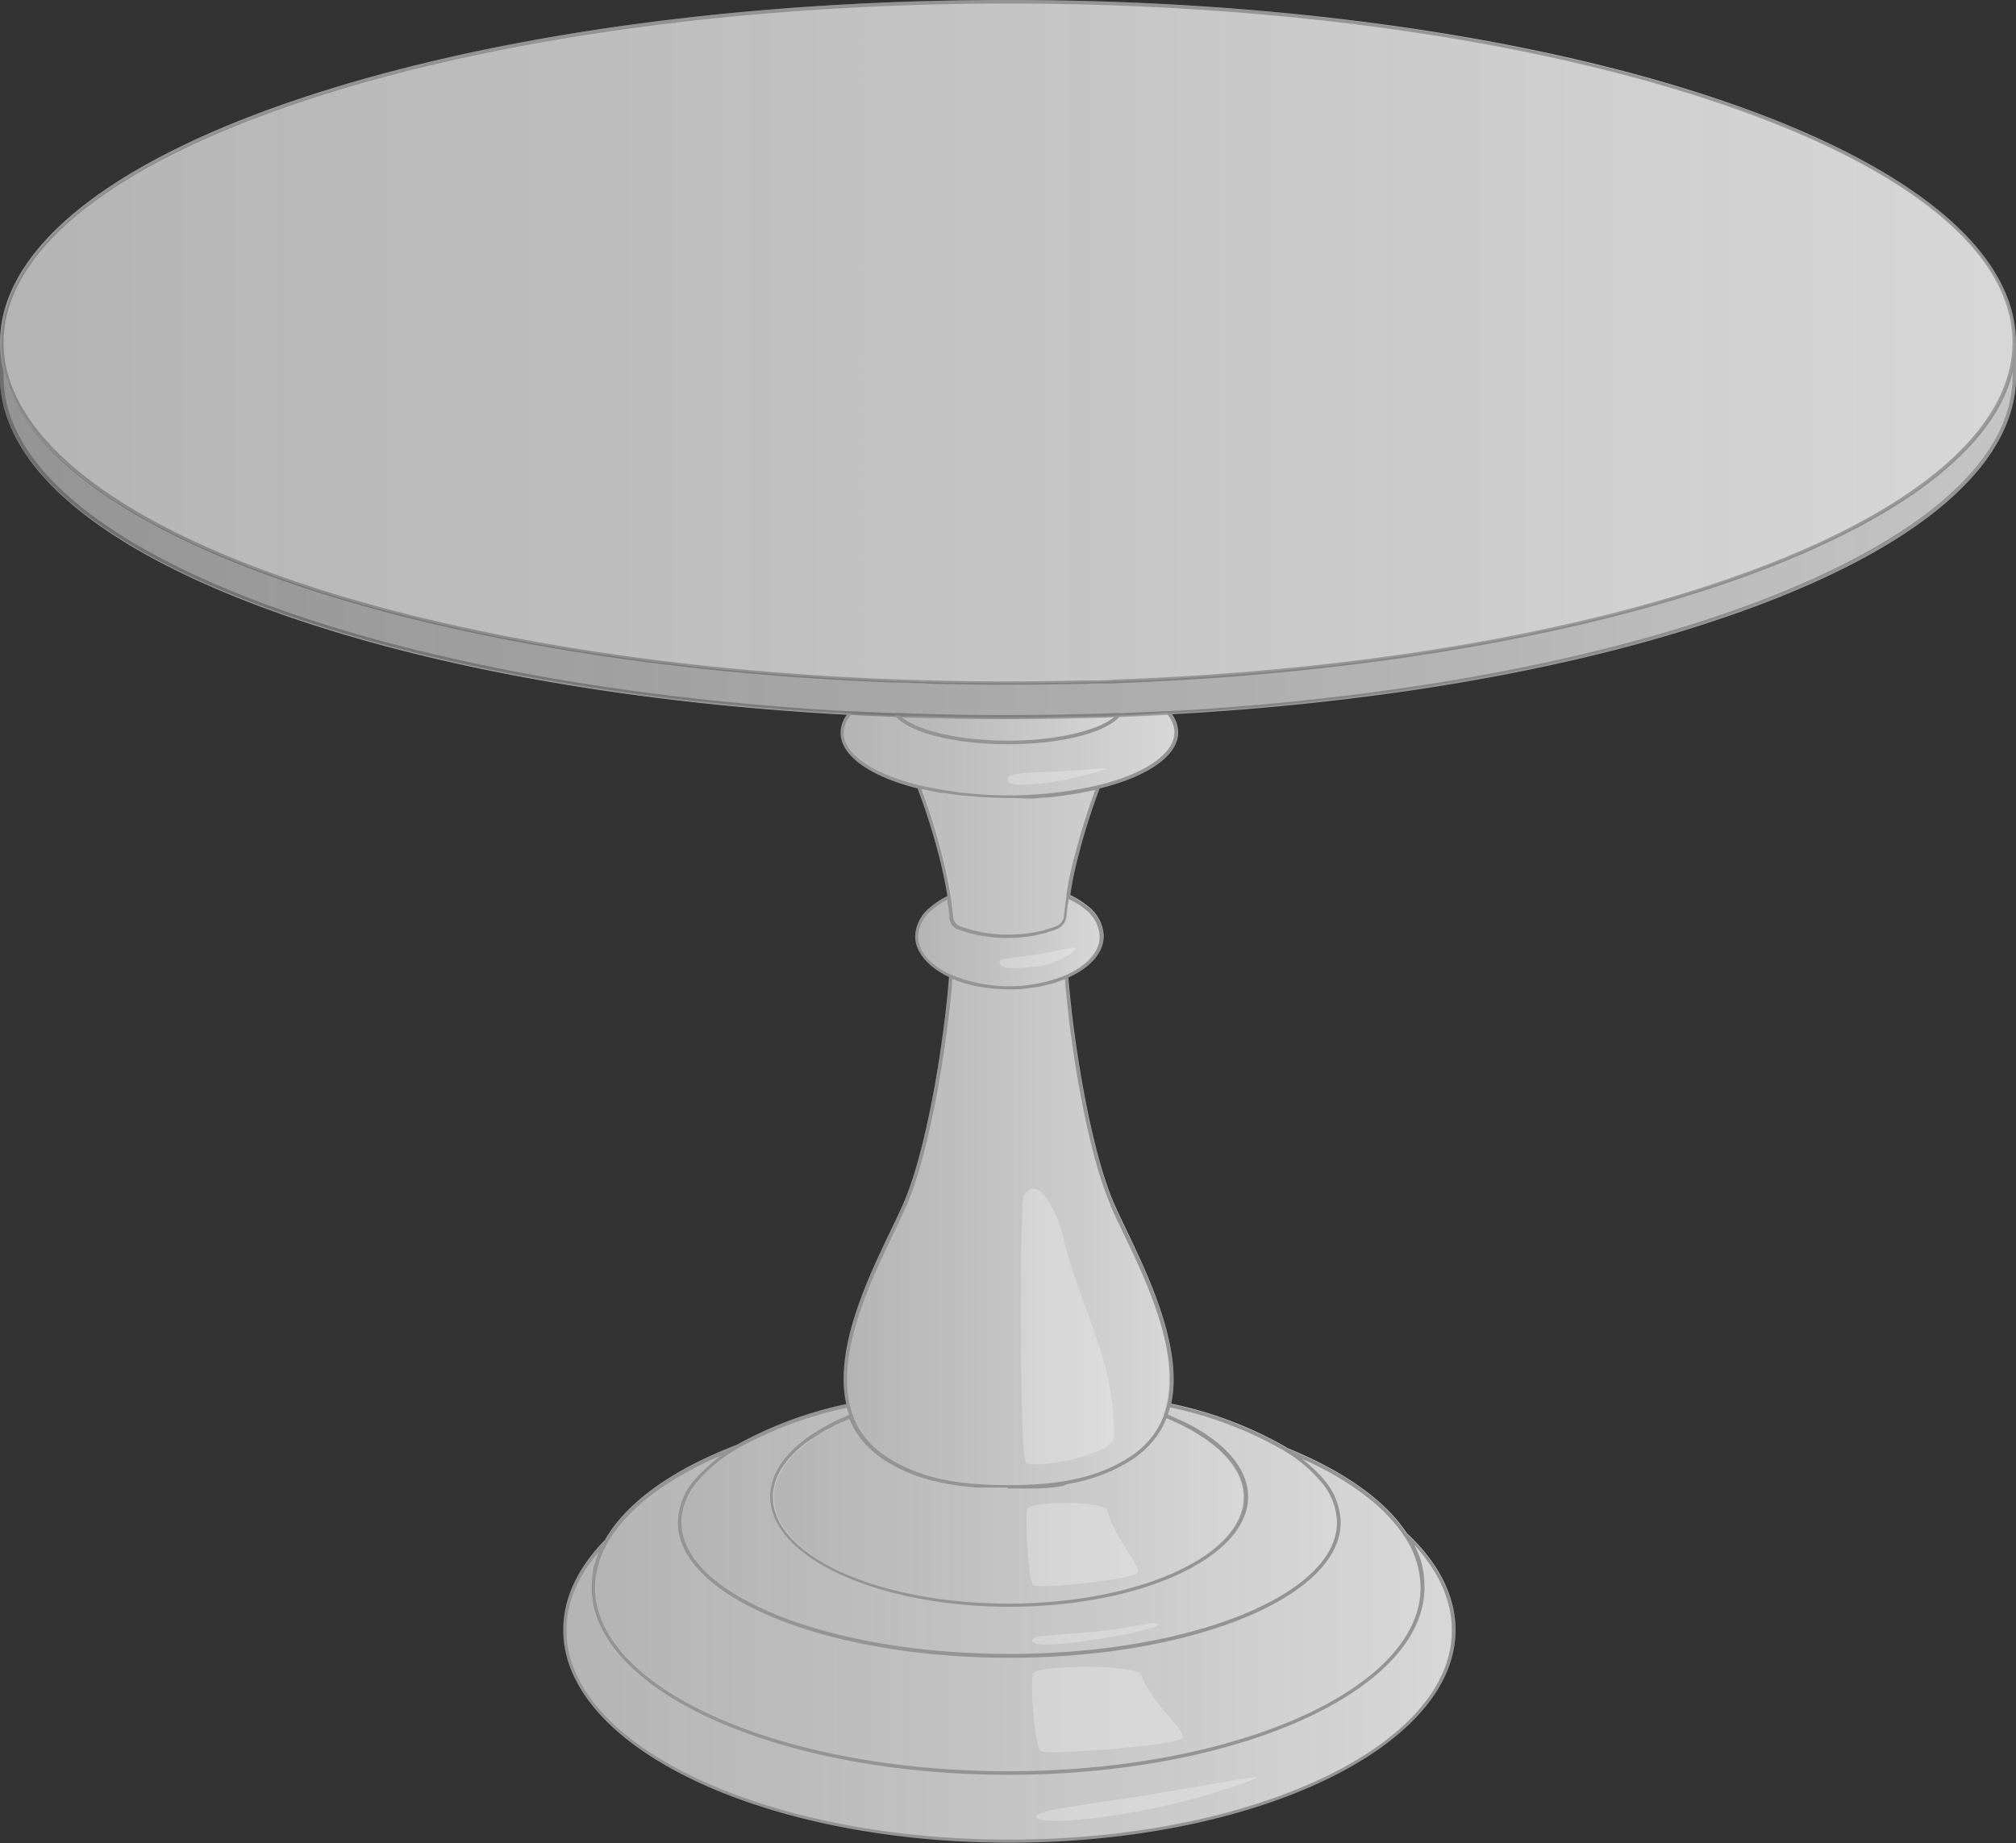 <svg xmlns="http://www.w3.org/2000/svg" xmlns:xlink="http://www.w3.org/1999/xlink" viewBox="0 0 285.2 260.81"><rect x="0" y="0" width="285.2" height="260.81" fill="#333333" stroke="none"/><defs><style>.cls-1{fill:#c6c6c6;}.cls-10,.cls-11,.cls-2,.cls-3,.cls-4,.cls-5,.cls-6,.cls-7,.cls-8,.cls-9{opacity:0.5;}.cls-2{fill:url(#linear-gradient);}.cls-3{fill:url(#linear-gradient-2);}.cls-4{fill:url(#linear-gradient-3);}.cls-5{fill:url(#linear-gradient-4);}.cls-6{fill:url(#linear-gradient-5);}.cls-7{fill:url(#linear-gradient-6);}.cls-8{fill:url(#linear-gradient-7);}.cls-9{fill:url(#linear-gradient-8);}.cls-10{fill:url(#linear-gradient-9);}.cls-11{fill:url(#linear-gradient-10);}.cls-12{fill:#fff;}.cls-12,.cls-13{opacity:0.25;}</style><linearGradient id="linear-gradient" x1="126.59" y1="103.04" x2="158.58" y2="103.04" gradientUnits="userSpaceOnUse"><stop offset="0" stop-color="gray" stop-opacity="0.5"/><stop offset="1" stop-color="#fff" stop-opacity="0.6"/></linearGradient><linearGradient id="linear-gradient-2" x1="119.39" y1="106.72" x2="166.18" y2="106.72" xlink:href="#linear-gradient"/><linearGradient id="linear-gradient-3" x1="129.96" y1="133.41" x2="155.61" y2="133.41" xlink:href="#linear-gradient"/><linearGradient id="linear-gradient-4" x1="119.83" y1="160.93" x2="165.55" y2="160.93" xlink:href="#linear-gradient"/><linearGradient id="linear-gradient-5" x1="109.49" y1="213.79" x2="176.08" y2="213.79" xlink:href="#linear-gradient"/><linearGradient id="linear-gradient-6" x1="96.42" y1="216.61" x2="189.16" y2="216.61" xlink:href="#linear-gradient"/><linearGradient id="linear-gradient-7" x1="84.2" y1="228.32" x2="200.98" y2="228.32" xlink:href="#linear-gradient"/><linearGradient id="linear-gradient-8" x1="80.17" y1="239.52" x2="205.4" y2="239.52" xlink:href="#linear-gradient"/><linearGradient id="linear-gradient-9" x1="0.22" y1="48.59" x2="284.92" y2="48.59" xlink:href="#linear-gradient"/><linearGradient id="linear-gradient-10" y1="75.01" x2="284.69" y2="75.01" gradientUnits="userSpaceOnUse"><stop offset="0" stop-opacity="0.5"/><stop offset="1" stop-color="#bfbfbf" stop-opacity="0.6"/></linearGradient></defs><g id="Layer_2" data-name="Layer 2"><g id="round-cake-stand-5-iso"><path id="fill2" class="cls-1" d="M285.2,48.47v5.26c-.34,12.9-15.35,25-42.28,34-21.29,7.16-48.1,11.75-77.13,13.35a4.43,4.43,0,0,1,.88,2.56c0,3.26-4.15,6.22-11.11,7.94a91.11,91.11,0,0,0-3.15,10.08c-.44,1.77-.78,3.45-1,5a11.49,11.49,0,0,1,2.45,1.53,5.61,5.61,0,0,1,2.28,4.25c0,2.31-1.81,4.45-5,5.89.82,10.24,3.35,24.88,6.48,32,.48,1.09,1.1,2.38,1.75,3.74,3.21,6.69,8,16.77,6.31,24.55a55,55,0,0,1,16.19,6.11l.26.17c1.7.69,3.32,1.43,4.84,2.21,5.6,2.89,9.66,6.2,12.07,9.85,4.5,4.2,6.87,8.93,6.87,13.69,0,16.6-28.31,30.1-63.11,30.1s-63.12-13.5-63.12-30.1c0-4.45,2-8.73,5.88-12.72,3-5.26,9.44-9.93,18.65-13.49a55.84,55.84,0,0,1,15.52-5.77c-1.77-7.79,3.07-17.89,6.3-24.6.65-1.36,1.27-2.65,1.75-3.74,3.14-7.15,5.67-21.82,6.48-32.09-3-1.43-4.79-3.54-4.79-5.8a5.47,5.47,0,0,1,2.05-4,10.64,10.64,0,0,1,2.5-1.65c-.26-1.64-.62-3.4-1.08-5.24a91.8,91.8,0,0,0-3.14-10c-6.82-1.72-10.89-4.66-10.89-7.88a4.39,4.39,0,0,1,.88-2.54C90.6,99.55,63.67,94.94,42.29,87.76,15.37,78.72.35,66.63,0,53.73c0-.14,0-.29,0-.44V48.47a17,17,0,0,1,.11-1.89C1.53,34,17,22.25,43.7,13.53S105.51,0,142.6,0s72.22,4.81,98.91,13.53S283.68,34,285.09,46.58A17.11,17.11,0,0,1,285.2,48.47Z"/><path id="void" class="cls-2" d="M156.07,101.56c-1.3,0-2.59-.09-3.89-.11-2.85,0-5.67.28-8.52.18-5.45-.18-10.94.27-16.37-.39,2,2.05,8.21,3.59,15.3,3.59,6.93,0,13-1.47,15.14-3.44A8.61,8.61,0,0,1,156.07,101.56Z"/><path id="void-2" data-name="void" class="cls-3" d="M158.51,101.27c-1.86,2.36-8.18,4.06-15.92,4.06-8,0-14.56-1.83-16.13-4.34-.85,0-1.69-.1-2.54-.12a30.49,30.49,0,0,1-3.31,0,4.17,4.17,0,0,0-1.22,2.78c0,2.92,3.79,5.64,10.18,7.31l.47.12a56.78,56.78,0,0,0,25.28,0c6.7-1.63,10.86-4.49,10.86-7.48a4.27,4.27,0,0,0-1.22-2.82A38.74,38.74,0,0,1,158.51,101.27Z"/><path id="void-3" data-name="void" class="cls-4" d="M155.61,132.52c0,2.15-1.76,4.16-4.84,5.51a21.43,21.43,0,0,1-16.15-.08c-3-1.36-4.66-3.33-4.66-5.43a5,5,0,0,1,1.88-3.67,10.39,10.39,0,0,1,2.25-1.51c.06.38.11.75.15,1.12a1.1,1.1,0,0,1,0,.18c.05.41.09.81.13,1.21v0a1,1,0,0,0,.05.25,2.29,2.29,0,0,0,.08.28,1.86,1.86,0,0,0,.46.7,1.24,1.24,0,0,0,.21.18,1.43,1.43,0,0,0,.24.16l.26.12.71.25.82.25a17.85,17.85,0,0,0,2.6.51c.24,0,.47.06.71.08a20,20,0,0,0,2.06.1,19.55,19.55,0,0,0,7-1.23,2.23,2.23,0,0,0,1.41-1.87c0-.43.09-.89.15-1.35s.09-.71.15-1.07a11.14,11.14,0,0,1,2.21,1.4A5.14,5.14,0,0,1,155.61,132.52Z"/><path id="void-4" data-name="void" class="cls-5" d="M155,111.77a91.54,91.54,0,0,0-3,9.82c-.42,1.72-.77,3.38-1,4.92,0,.11,0,.22-.06.33-.16,1-.28,1.9-.36,2.78a1.73,1.73,0,0,1-.5,1.06,1.82,1.82,0,0,1-.38.29l-.22.1c-.5.19-1,.37-1.56.52a20.18,20.18,0,0,1-2.55.51,21.74,21.74,0,0,1-2.7.17l-1,0q-.75,0-1.47-.12a18.58,18.58,0,0,1-2.75-.52l-.78-.23-.76-.27-.2-.09a1.53,1.53,0,0,1-.75-1l0-.22c-.08-.91-.2-1.89-.36-2.89l0-.16a.28.28,0,0,1,0-.09v-.08h0c-.25-1.6-.61-3.32-1.06-5.12a93.42,93.42,0,0,0-3-9.75l.87.19.19,0c.48.1,1,.2,1.46.28l.95.16c.31.06.62.1.93.14.51.07,1,.14,1.55.19s1,.11,1.58.15c1,.09,2.1.15,3.17.18l1.71,0c1.62,0,3.22-.06,4.78-.19l1.09-.1c.67-.06,1.33-.14,2-.23q.62-.08,1.2-.18a2.63,2.63,0,0,0,.39-.06c.23,0,.46-.07.68-.12q.56-.09,1.08-.21Zm3.93,62.59c-.66-1.36-1.28-2.65-1.76-3.75-3.13-7.13-5.67-21.71-6.5-32l-.31.12-.53.2-.1,0c-.28.1-.56.19-.85.27l-.9.24-.2,0-.83.17c-.66.12-1.34.22-2,.28s-1.4.09-2.11.09a22.81,22.81,0,0,1-3.73-.3l-.68-.12a17.2,17.2,0,0,1-1.94-.49,2.4,2.4,0,0,1-.38-.12l-.74-.26-.46-.18-.13,0c-.82,10.29-3.36,24.9-6.51,32.06-.48,1.1-1.1,2.39-1.76,3.76-3.22,6.71-8.09,16.86-6.21,24.5a10.69,10.69,0,0,0,.36,1.21.88.88,0,0,0,0,.15l0,.09.09.23a10.16,10.16,0,0,0,1,1.94c.18.28.37.55.57.82a13.09,13.09,0,0,0,3.52,3.09c4.24,2.61,9.23,3.73,16.71,3.74h.2c7.47,0,12.47-1.13,16.7-3.74a13.19,13.19,0,0,0,3.62-3.22c.18-.24.34-.48.49-.72a11.66,11.66,0,0,0,1-2l.07-.17,0-.05,0-.09,0-.1.06-.2c.12-.35.21-.69.3-1l.05-.24a15.21,15.21,0,0,0,.36-3.4C165.55,188.18,161.64,180,158.91,174.36Z"/><path id="void-5" data-name="void" class="cls-6" d="M176.08,211.85c0,8.31-14.93,15.07-33.29,15.07s-33.3-6.76-33.3-15.07c0-2.58,1.48-5.12,4.27-7.37a21.42,21.42,0,0,1,2.15-1.51l.8-.47a.53.53,0,0,1,.1-.06c.52-.3,1.06-.58,1.63-.85l.92-.43.91-.4,0,0,.12.28a11.16,11.16,0,0,0,.93,1.74c.19.29.39.58.6.85a13.42,13.42,0,0,0,3.65,3.21,25.46,25.46,0,0,0,10.95,3.51l.77.08q1.71.17,3.63.21l1.15,0h1.16l1.13,0c1.28,0,2.48-.1,3.62-.21l.89-.1a25.41,25.41,0,0,0,10.84-3.49,13.67,13.67,0,0,0,3.75-3.34c.18-.25.35-.49.52-.75a11.67,11.67,0,0,0,.82-1.52c.07-.16.13-.31.2-.46l0-.08c.38.15.76.31,1.12.48l.82.38c.28.13.54.26.8.4s.41.21.61.33a3.24,3.24,0,0,1,.36.2c.28.15.56.32.82.48a15,15,0,0,1,1.28.85q.48.33.93.69C174.61,206.73,176.08,209.27,176.08,211.85Z"/><path id="void-6" data-name="void" class="cls-7" d="M189.16,215.41c0,10.28-20.8,18.63-46.37,18.63s-46.37-8.35-46.37-18.63a9.06,9.06,0,0,1,2.2-5.67,20.72,20.72,0,0,1,5.35-4.5l.46-.28a55.65,55.65,0,0,1,15.39-5.73c.05.16.09.32.14.48s.12.38.19.56a32.28,32.28,0,0,0-3.77,1.84c-.52.3-1,.6-1.47.91s-1,.7-1.46,1.07c-2.92,2.35-4.46,5-4.46,7.76,0,8.58,15.16,15.57,33.8,15.57s33.79-7,33.79-15.57c0-2.73-1.54-5.41-4.45-7.76a25.92,25.92,0,0,0-5-3.07l-1-.45-.86-.37a.74.74,0,0,0,0-.14c.09-.26.17-.53.24-.8,0,0,0,0,0-.07a54.29,54.29,0,0,1,16,6.05l.27.17a20.14,20.14,0,0,1,5.08,4.33A9,9,0,0,1,189.16,215.41Z"/><path id="void-7" data-name="void" class="cls-8" d="M201,224.65c0,14.35-26.2,26-58.39,26S84.2,239,84.2,224.65A12.84,12.84,0,0,1,86,218.29c2.67-4.71,8.18-8.94,16-12.32l-.56.42c-.18.13-.36.27-.53.42a16.88,16.88,0,0,0-2.65,2.62,9.49,9.49,0,0,0-2.31,6c0,10.55,21,19.13,46.87,19.13s46.87-8.58,46.87-19.13a9.5,9.5,0,0,0-2.32-6c-.16-.2-.32-.39-.49-.58a18.37,18.37,0,0,0-2.43-2.26l-.22-.18c.87.4,1.72.81,2.53,1.23,5.53,2.85,9.53,6.11,11.9,9.7A13.21,13.21,0,0,1,201,224.65Z"/><path id="void-8" data-name="void" class="cls-9" d="M205.4,230.73c0,16.32-28.09,29.6-62.61,29.6s-62.62-13.28-62.62-29.6c0-3.85,1.54-7.58,4.58-11.11a9.88,9.88,0,0,0-.39,1c-.07.2-.13.4-.18.59l0,.1c-.07.26-.13.52-.19.78s-.08.42-.11.63-.06.4-.08.6a.27.27,0,0,0,0,.09,4.57,4.57,0,0,0,0,.52c0,.23,0,.46,0,.69,0,14.63,26.41,26.53,58.89,26.53s58.89-11.9,58.89-26.53c0-.32,0-.64,0-1v0c0-.25-.05-.5-.09-.74a3.07,3.07,0,0,0-.07-.42,1.88,1.88,0,0,0-.06-.31,4.64,4.64,0,0,0-.11-.51,12.34,12.34,0,0,0-.47-1.5c-.09-.24-.19-.49-.3-.73s-.19-.44-.3-.65a.59.59,0,0,0,0-.08C203.59,222.49,205.4,226.53,205.4,230.73Z"/><path id="void-9" data-name="void" class="cls-10" d="M284.92,48.59v.11a17.28,17.28,0,0,1-.55,4.16,20.13,20.13,0,0,1-1.92,4.71C270,79.91,212.12,96.8,142.57,96.8S15.12,79.91,2.69,57.57A20.13,20.13,0,0,1,.77,52.86a17.19,17.19,0,0,1-.55-4.27,16.61,16.61,0,0,1,.11-1.87h0C3.22,21,65.8.37,142.57.37S281.92,21,284.81,46.72h0A16.57,16.57,0,0,1,284.92,48.59Z"/><path id="void-10" data-name="void" class="cls-11" d="M284.69,48.6v5.15c-.7,26.42-64.16,47.78-142.34,47.78S.7,80.17,0,53.75c0-.15,0-.29,0-.44V48.49a17.19,17.19,0,0,0,.55,4.27,19.7,19.7,0,0,0,1.92,4.71C14.89,79.81,72.8,96.7,142.35,96.7S269.8,79.81,282.23,57.47a19.67,19.67,0,0,0,1.91-4.71A16.33,16.33,0,0,0,284.69,48.6Z"/><path id="void-11" data-name="void" class="cls-12" d="M144.83,169.16c2-3.11,4.67,2,5.6,6,2.36,10.24,7.18,16.44,7.17,28.1,0,2.72-11.36,4.65-12.41,3.72s-.71-31.46-.71-31.46C144.53,174.27,144.62,169.5,144.83,169.16Zm1.36,67.55c-.52.48.09,10.53,1.1,11.09s19.52-.79,20-1.91-4.1-4.4-5.86-8.92C160.9,235.55,147.45,235.52,146.19,236.71Zm16,19.38c7.53-1.51,14.84-4,15.56-4.56.49-.38-7.7,1.23-15.95,2.55-7.41,1.18-14.93,2-15.19,2.9C146.22,258.21,154.29,257.66,162.16,256.09Zm-6.68-24.17c5.59-.87,10.25-2.13,7.51-2.23-1,0-4.7.94-8.11,1.2s-6.81.55-7.49.62c-1.39.15-1.91.78-.75,1.08C147.53,232.82,149.89,232.79,155.48,231.92Zm-8.74-95.18c2.85-.3,6.44-2.64,5.1-2.66-.32,0-3.5.72-6.07,1.11-2.81.44-4.38.45-4.39.81C141.31,137.35,143.89,137,146.74,136.74Zm-1.41,76.74c-.38.47.07,10.3.82,10.84s14.4-.77,14.77-1.86-3-4.3-4.32-8.72C156.19,212.35,146.26,212.33,145.33,213.48Zm2.54-102.68c2.85-.3,9.71-2.08,8.37-2.1-.32,0-5.11.46-9.33.56-2.85.06-4.38.44-4.4.81C142.44,111.42,145,111.1,147.87,110.8Z"/><path id="fill1" class="cls-13" d="M285.2,48.47a17.09,17.09,0,0,0-.1-1.89c-1.42-12.59-16.9-24.33-43.59-33S179.69,0,142.61,0,70.39,4.81,43.7,13.53,1.53,34,.12,46.58A14.87,14.87,0,0,0,0,48.47v5.26c.34,12.9,15.36,25,42.29,34,21.37,7.18,48.3,11.79,77.46,13.37a4.39,4.39,0,0,0-.88,2.54c0,3.22,4.07,6.16,10.89,7.88a91.8,91.8,0,0,1,3.14,10c.46,1.84.82,3.6,1.08,5.24a10.85,10.85,0,0,0-2.5,1.65,5.46,5.46,0,0,0-2,4c0,2.26,1.74,4.37,4.78,5.8-.8,10.27-3.34,24.94-6.48,32.09-.48,1.09-1.1,2.38-1.75,3.74-3.22,6.71-8.06,16.81-6.3,24.6a55.84,55.84,0,0,0-15.52,5.77C95,208.06,88.53,212.73,85.53,218c-3.9,4-5.88,8.27-5.88,12.72,0,16.6,28.32,30.1,63.12,30.1s63.12-13.5,63.12-30.1c0-4.76-2.38-9.49-6.88-13.69-2.41-3.65-6.47-7-12.06-9.85-1.52-.78-3.15-1.52-4.84-2.21l-.26-.17a55.1,55.1,0,0,0-16.2-6.11c1.74-7.78-3.09-17.86-6.31-24.55-.65-1.36-1.27-2.65-1.75-3.74-3.13-7.12-5.66-21.76-6.47-32,3.16-1.44,5-3.57,5-5.89a5.59,5.59,0,0,0-2.29-4.25,11.41,11.41,0,0,0-2.44-1.53c.25-1.58.6-3.26,1-5a93.38,93.38,0,0,1,3.15-10.08c7-1.72,11.11-4.68,11.11-7.94a4.43,4.43,0,0,0-.88-2.56c29-1.6,55.84-6.19,77.13-13.35,26.93-9,42-21.13,42.29-34V48.58h0ZM205.39,230.71c0,16.32-28.09,29.6-62.62,29.6S80.15,247,80.15,230.71c0-3.85,1.54-7.58,4.58-11.11v0a11.22,11.22,0,0,0-.41,1.1,2.76,2.76,0,0,0-.08.27c-.11.35-.21.71-.29,1.07a.09.09,0,0,1,0,.05c-.07.37-.13.74-.17,1.12l0,.27a10.84,10.84,0,0,0-.06,1.13c0,14.63,26.42,26.53,58.89,26.53s58.89-11.9,58.89-26.53a12.19,12.19,0,0,0-.08-1.34c0-.1,0-.2,0-.3a9.73,9.73,0,0,0-.24-1.31,1.09,1.09,0,0,0,0-.17,12.33,12.33,0,0,0-.36-1.18l-.11-.29c-.16-.42-.35-.85-.56-1.27l0-.08C203.57,222.47,205.39,226.51,205.39,230.71Zm-18.67-23.09c5.53,2.85,9.53,6.11,11.89,9.7a13.21,13.21,0,0,1,2.35,7.31c0,14.35-26.19,26-58.39,26s-58.39-11.68-58.39-26A12.85,12.85,0,0,1,86,218.27h0c2.67-4.7,8.18-8.93,16-12.31-.44.32-.86.65-1.26,1l-.33.29c-.3.26-.59.53-.86.8-.11.1-.22.2-.32.31a13.75,13.75,0,0,0-1,1.08,9.5,9.5,0,0,0-2.32,6c0,10.55,21,19.14,46.87,19.14s46.87-8.59,46.87-19.14a9.55,9.55,0,0,0-2.31-6c-.28-.35-.59-.69-.92-1l-.25-.26c-.34-.33-.69-.67-1.08-1h0c-.28-.24-.58-.48-.89-.72C185.05,206.79,185.9,207.2,186.72,207.62Zm-5.13-2.4.27.17a20.32,20.32,0,0,1,5.08,4.33,9.06,9.06,0,0,1,2.2,5.67c0,10.28-20.8,18.64-46.37,18.64S96.4,225.67,96.4,215.39a9,9,0,0,1,2.21-5.67,20.69,20.69,0,0,1,5.34-4.5l.46-.28h0a55.61,55.61,0,0,1,15.4-5.73c.09.36.2.7.32,1l-1,.45-.85.38c-.37.18-.72.37-1.07.56l-.72.38c-.38.21-.74.44-1.09.67-.18.11-.37.21-.53.33a16.42,16.42,0,0,0-1.45,1.06c-2.91,2.34-4.46,5-4.46,7.75,0,8.58,15.17,15.57,33.8,15.57s33.8-7,33.8-15.57c0-2.73-1.54-5.41-4.46-7.75-.45-.37-1-.73-1.47-1.08-.2-.14-.43-.27-.65-.4s-.64-.41-1-.61-.59-.31-.88-.46-.62-.33-1-.49-.59-.27-.89-.4-.67-.31-1-.46c.12-.33.22-.67.31-1A54.79,54.79,0,0,1,181.59,205.22Zm-39,5.41h1.64l.72,0,.6,0,.71,0,.56,0,.7-.06.52,0,.67-.08.51-.05.66-.09.46-.07L151,210l.44-.08.62-.12.43-.09.6-.15.41-.1.57-.17.4-.11L155,209l.4-.13.53-.2.38-.15.51-.21.38-.16.49-.24.36-.17.52-.28.32-.17.81-.48a13.37,13.37,0,0,0,3.75-3.34c.19-.25.36-.49.52-.75a10,10,0,0,0,.6-1.06c.06-.12.11-.25.17-.37s.2-.41.28-.62c.36.14.69.3,1,.45s.57.24.84.37.71.37,1.06.55.5.25.74.39.7.42,1,.64l.57.35a17.85,17.85,0,0,1,1.44,1.06c2.79,2.24,4.27,4.78,4.27,7.36,0,8.31-14.94,15.07-33.3,15.07s-33.3-6.76-33.3-15.07c0-2.58,1.48-5.12,4.27-7.36.44-.36.92-.7,1.42-1,.17-.12.37-.23.56-.35.34-.21.67-.43,1-.63s.47-.25.71-.37.68-.37,1.05-.55.54-.25.82-.37l1-.43c.08.21.19.41.28.62s.11.23.16.35c.19.36.39.71.6,1s.39.58.6.85a13.73,13.73,0,0,0,3.65,3.21c.27.17.54.33.82.48l.33.18.5.27.38.18.48.23.4.17.48.2.41.16.5.19.44.14.5.17.48.13.49.15.51.12c.17,0,.33.09.5.12l.54.12.5.1.56.1.53.09.58.08.54.08.62.06.55.07.63.05.6.05.62,0,.65,0,.6,0,.74,0h1.55Zm14.51-40c.48,1.1,1.1,2.39,1.75,3.75,3.22,6.7,8.08,16.83,6.23,24.47h0a10.77,10.77,0,0,1-.38,1.26.88.88,0,0,1-.05.15l0,.05h0c-.1.27-.22.53-.34.79-.05.1-.09.21-.14.32a10.93,10.93,0,0,1-.6,1.05c-.16.25-.32.48-.5.72a13.14,13.14,0,0,1-3.61,3.22c-.27.16-.53.32-.81.47-3.79,2.12-8.24,3.12-14.53,3.26h-1.57c-7.47,0-12.47-1.13-16.71-3.74a13.2,13.2,0,0,1-3.51-3.09c-.2-.26-.4-.54-.58-.82a8.94,8.94,0,0,1-.6-1.05c-.17-.35-.33-.71-.47-1.07l0-.14a11.34,11.34,0,0,1-.42-1.36h0c-1.87-7.65,3-17.79,6.22-24.5.66-1.37,1.27-2.66,1.76-3.76,3.14-7.15,5.68-21.77,6.51-32.06l.13,0a15.47,15.47,0,0,0,1.62.59l.2.05c.58.17,1.18.32,1.79.44l.18,0c.63.11,1.28.21,1.94.27h.11c.69.06,1.38.1,2.08.1h0c.73,0,1.46,0,2.17-.1l.67-.1c.47-.05.94-.11,1.4-.2.26,0,.51-.12.76-.17.41-.1.82-.19,1.2-.3s.51-.18.77-.27.61-.19.89-.31C151.46,148.88,154,163.46,157.14,170.59Zm-3.65-42a5.14,5.14,0,0,1,2.11,3.87c0,2.15-1.77,4.16-4.85,5.51a21.3,21.3,0,0,1-16.15-.08h0c-3-1.36-4.65-3.33-4.65-5.43a5,5,0,0,1,1.88-3.67,10.31,10.31,0,0,1,2.24-1.51c0,.25.07.5.1.74s.05.31.07.46c0,.4.08.78.12,1.16a1.11,1.11,0,0,0,0,.19,1.94,1.94,0,0,0,1.22,1.66l.05,0h0c.3.11.61.2.92.29s.42.15.64.21.69.16,1,.23.44.11.67.15c.38.07.78.11,1.17.15l.61.08c.61.05,1.23.08,1.85.08s1.25,0,1.87-.08l.55-.07c.42,0,.84-.09,1.25-.16.18,0,.35-.09.53-.12.4-.09.8-.16,1.19-.27.16,0,.31-.11.47-.16.39-.11.77-.23,1.13-.37h0a2.22,2.22,0,0,0,1.42-1.87h0c0-.4.08-.82.14-1.25,0-.15,0-.3.06-.45s.06-.46.1-.7A10.77,10.77,0,0,1,153.49,128.63Zm-1.58-7.06c-.42,1.73-.76,3.38-1,4.93h0l0,.33c-.08.48-.14,1-.2,1.42s-.11.92-.15,1.35a1.73,1.73,0,0,1-1.11,1.46,17.62,17.62,0,0,1-4.87,1.11h-.12c-.6.05-1.2.08-1.82.08s-1.21,0-1.8-.08c-.21,0-.4,0-.6-.07-.39,0-.77-.09-1.14-.15s-.45-.1-.67-.15-.67-.13-1-.22-.44-.14-.66-.21-.6-.18-.88-.29a1.53,1.53,0,0,1-1-1.29c0-.25-.05-.52-.08-.78s0-.41-.07-.62c-.06-.49-.12-1-.2-1.48l-.06-.34h0c-.26-1.61-.61-3.33-1.06-5.13a92.87,92.87,0,0,0-3-9.75l.21,0c.83.19,1.69.37,2.57.52l.32,0c.91.15,1.83.28,2.77.38l.26,0c1,.1,2,.18,3,.24h.16c1,.06,2.1.09,3.16.09S145,113,146,113c.37,0,.73-.06,1.1-.09.7-.05,1.4-.09,2.09-.17l1.26-.17,1.8-.25,1.29-.26c.46-.09.93-.17,1.38-.27A96.47,96.47,0,0,0,151.91,121.57Zm14.25-17.9c0,3-4.16,5.86-10.86,7.48A56.78,56.78,0,0,1,130,111.1c-6.66-1.66-10.64-4.44-10.64-7.43a4,4,0,0,1,1-2.5c2.13.11,4.28.2,6.43.28,2.06,2.26,8.25,3.86,15.77,3.86s13.71-1.6,15.77-3.85q3.43-.13,6.84-.31A4.09,4.09,0,0,1,166.16,103.67Zm-38.6-2.19q7.45.27,15.05.28c5,0,10-.1,15-.27-2.27,1.91-8.22,3.32-15,3.32S129.83,103.4,127.56,101.48ZM284.7,53.72c-.62,23.59-52.33,43.22-119.29,46.91,0,0,0,0,0,0q-.33,0-.66,0l0,0c-1.89.1-3.8.18-5.71.26h0a3.55,3.55,0,0,1-.92,0v0q-7.64.28-15.48.29t-15.4-.29h-.9a.29.29,0,0,1-.1,0c-1.82-.07-3.63-.15-5.42-.24h0l-.38,0-.15,0h-.06C53,97,1.14,77.36.51,53.72V52.57l.06.23a19.93,19.93,0,0,0,1.94,4.78c11.68,21,62.54,36.68,124,39h0c.87,0,1.74,0,2.61.07.66,0,1.32,0,2,.08,3.8.1,7.64.16,11.52.16q6.34,0,12.57-.18l.06,0c.36,0,.73,0,1.1,0l-.08,0,.88,0,.05,0c.51,0,1-.07,1.54-.07,61.43-2.37,112.29-18.06,124-39a20.48,20.48,0,0,0,1.93-4.78l.06-.22Zm0-5.14a17,17,0,0,1-.54,4.1,19.86,19.86,0,0,1-1.89,4.65c-11.68,21-62.93,36.64-124.71,38.84-.63.06-1.27.1-1.9.11s-1.52,0-2.29,0q-5.34.13-10.76.14-5.69,0-11.27-.15h0c-1,0-1.93-.07-2.9-.08h-.28c-62-2.12-113.51-17.8-125.22-38.85a19.86,19.86,0,0,1-1.89-4.65,16.82,16.82,0,0,1-.54-4.21,16.21,16.21,0,0,1,.1-1.84C2,34.25,17.36,22.66,43.86,14S105.57.5,142.61.5s72.1,4.8,98.74,13.5,41.86,20.25,43.25,32.64a15.91,15.91,0,0,1,.1,1.83Z"/></g></g></svg>
